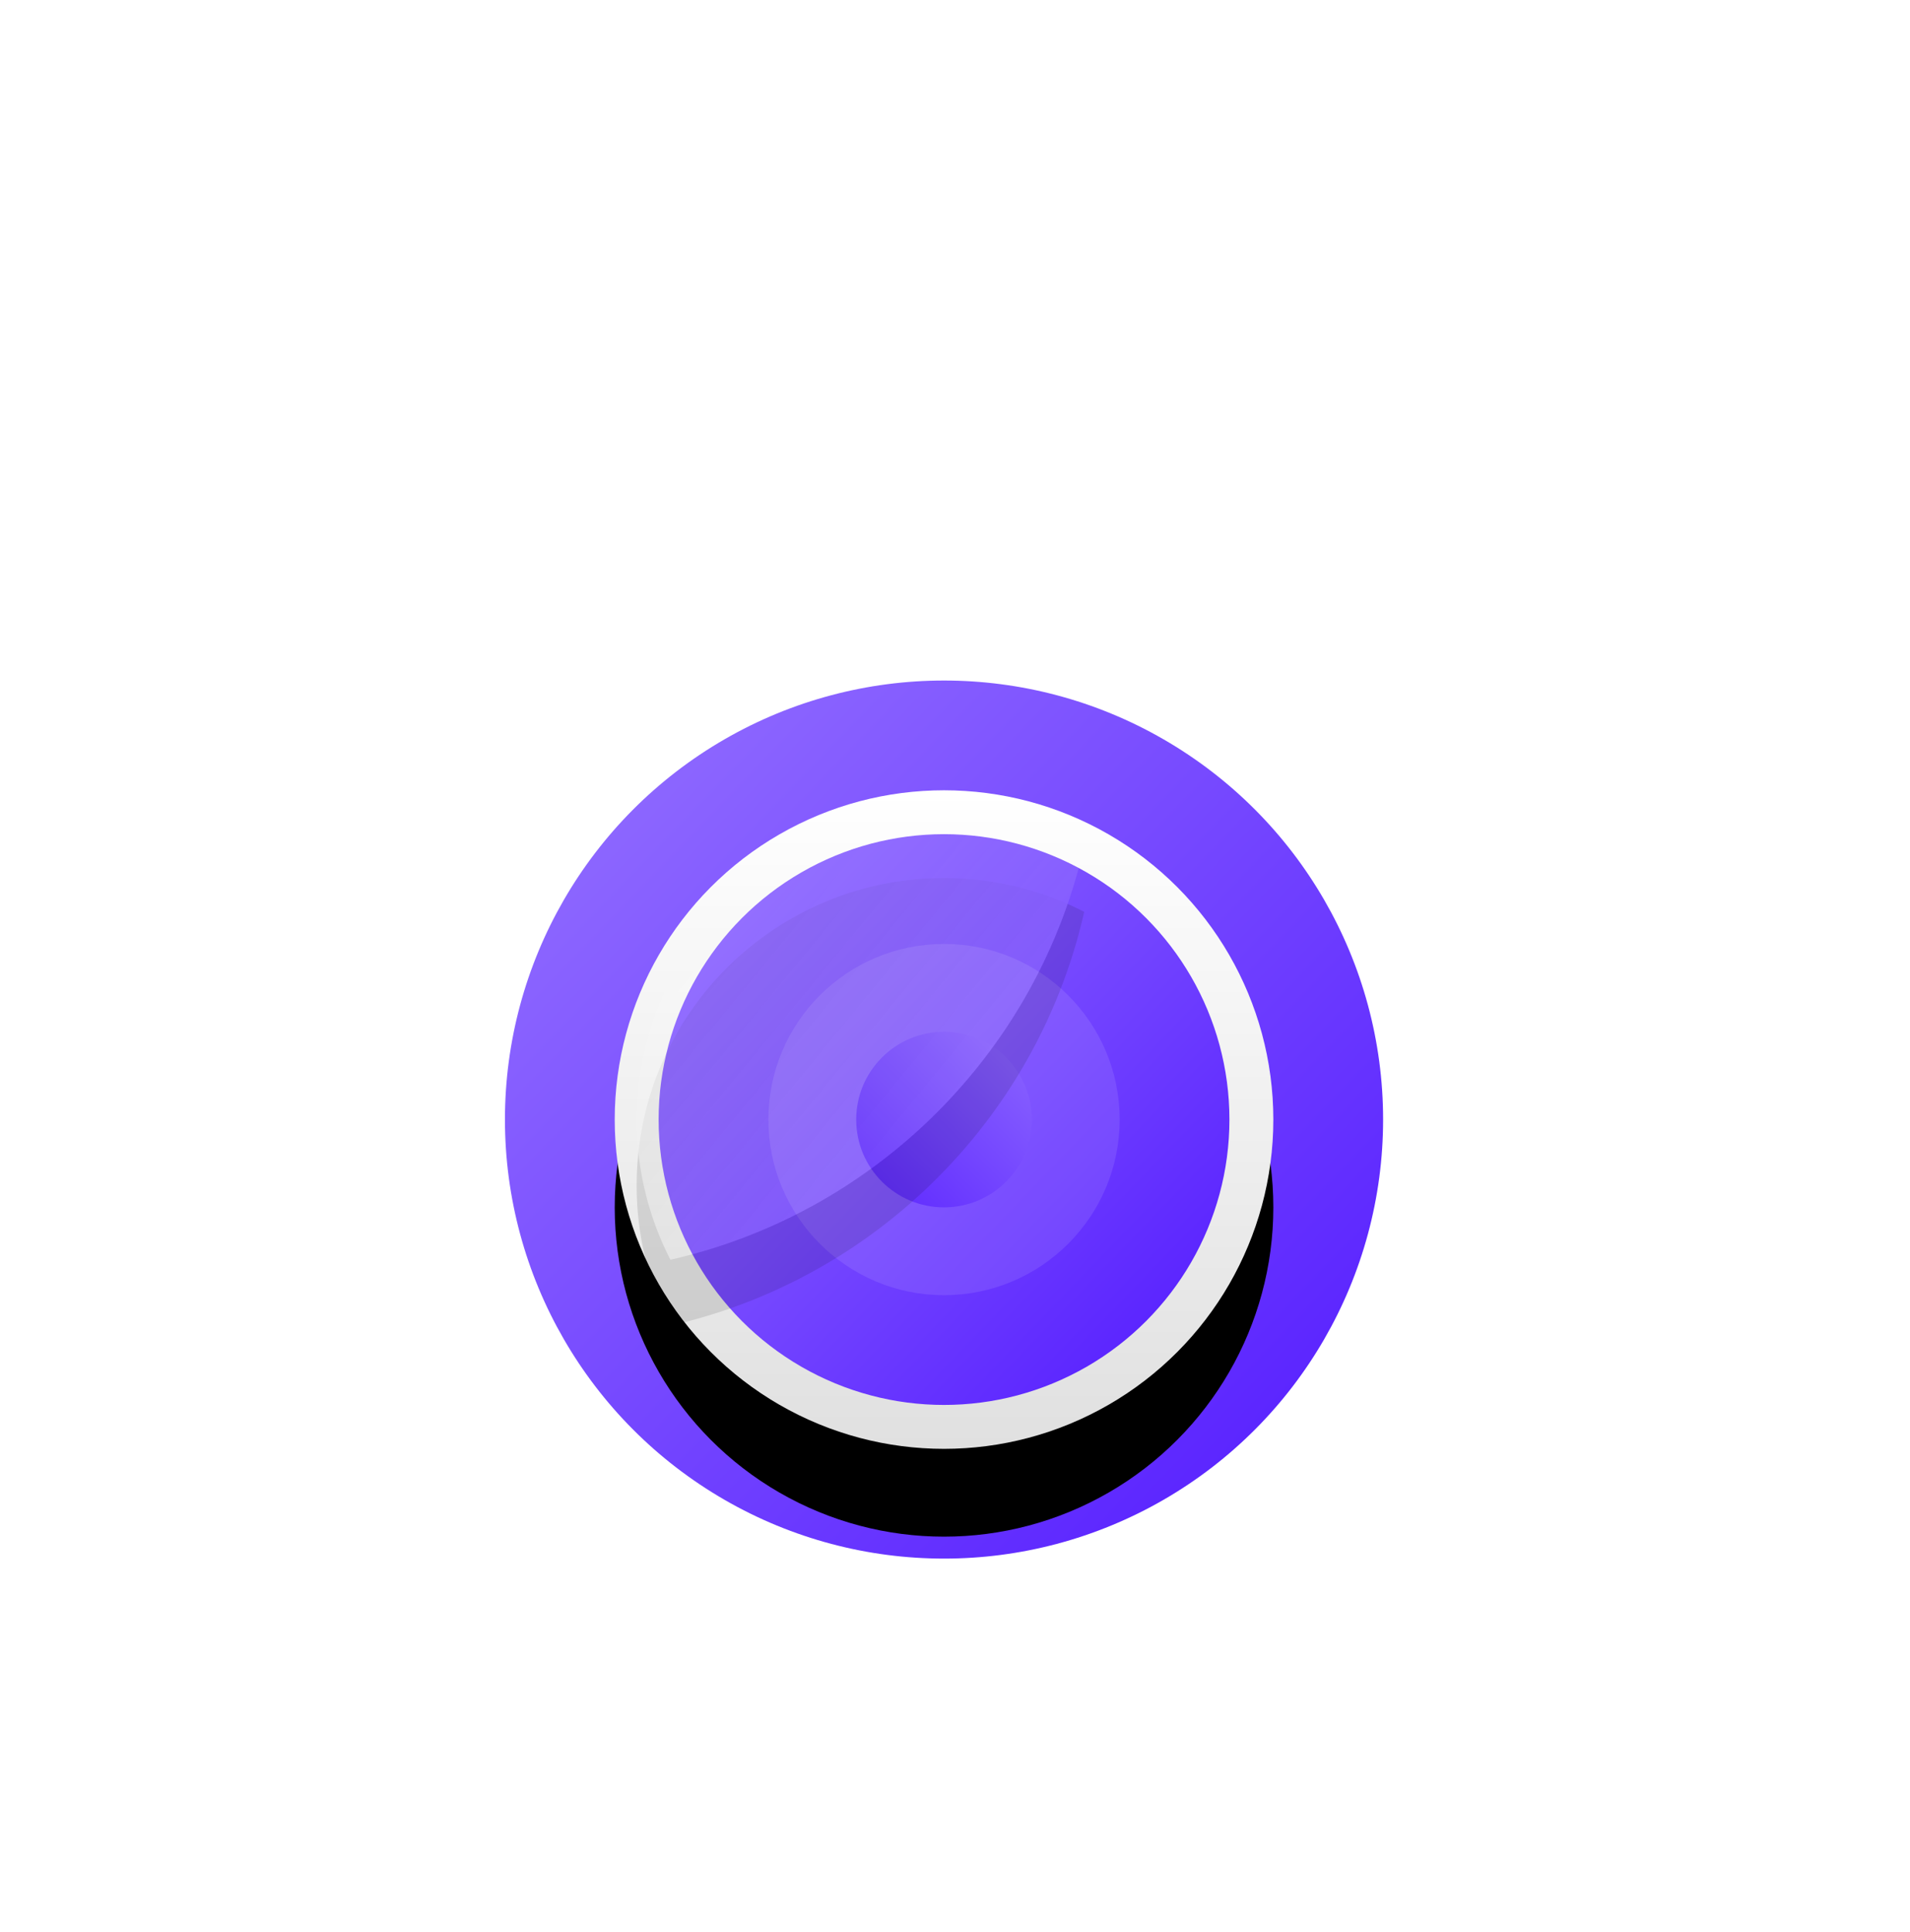 <svg xmlns="http://www.w3.org/2000/svg" xmlns:xlink="http://www.w3.org/1999/xlink" width="87" height="88"><defs><linearGradient id="a" x1="0%" x2="102%" y1="0%" y2="101%"><stop offset="0%" stop-color="#FFF" stop-opacity=".1"/><stop offset="100%" stop-color="#FFF" stop-opacity=".5"/></linearGradient><linearGradient id="b" x1="102%" x2="2.718%" y1="101%" y2="2.691%"><stop offset="0%" stop-color="#FFF" stop-opacity=".1"/><stop offset="100%" stop-color="#FFF" stop-opacity=".5"/></linearGradient><linearGradient id="c" x1="85.531%" x2="13.201%" y1="85.189%" y2="15.627%"><stop offset="0%" stop-color="#5C26FF"/><stop offset="100%" stop-color="#8C66FF"/></linearGradient><linearGradient id="f" x1="50%" x2="50%" y1="100%" y2="0%"><stop offset="0%" stop-color="#E0E0E0"/><stop offset="100%" stop-color="#FFF"/></linearGradient><circle id="e" cx="43" cy="51" r="15"/><filter id="d" width="303.3%" height="303.3%" x="-101.7%" y="-88.3%" filterUnits="objectBoundingBox"><feOffset dy="4" in="SourceAlpha" result="shadowOffsetOuter1"/><feGaussianBlur in="shadowOffsetOuter1" result="shadowBlurOuter1" stdDeviation="9.5"/><feColorMatrix in="shadowBlurOuter1" values="0 0 0 0 0 0 0 0 0 0 0 0 0 0 0 0 0 0 0.2 0"/></filter><linearGradient id="g" x1="0%" y1="100%" y2="0%"><stop offset="0%" stop-color="#5C26FF"/><stop offset="100%" stop-color="#8C66FF"/></linearGradient><linearGradient id="j" x1="77.145%" x2="16.301%" y1="76.469%" y2="26.489%"><stop offset="0%" stop-color="#FFF"/><stop offset="100%" stop-color="#FFF" stop-opacity=".5"/></linearGradient><path id="i" d="M30.537 57.385A13.94 13.94 0 0 1 29 51c0-7.732 6.268-14 14-14 2.3 0 4.47.555 6.385 1.537-2.117 9.362-9.486 16.73-18.848 18.848z"/><filter id="h" width="306%" height="306%" x="-103%" y="-88.3%" filterUnits="objectBoundingBox"><feOffset dy="3" in="SourceAlpha" result="shadowOffsetOuter1"/><feGaussianBlur in="shadowOffsetOuter1" result="shadowBlurOuter1" stdDeviation="6.5"/><feColorMatrix in="shadowBlurOuter1" values="0 0 0 0 0 0 0 0 0 0 0 0 0 0 0 0 0 0 0.3 0"/></filter></defs><g fill="none" fill-rule="evenodd"><path fill="url(#a)" d="M43 73c14.728 0 27.728-7.333 39-22-11.272-14.667-24.272-22-39-22-14.728 0-27.728 7.333-39 22 11.272 14.667 24.272 22 39 22z" opacity=".25"/><path fill="url(#b)" d="M42.727 69C54.777 69 65.868 63 76 51 65.868 39 54.777 33 42.727 33 30.677 33 19.768 39 10 51c9.768 12 20.677 18 32.727 18z" opacity=".5"/><circle cx="43" cy="51" r="20" fill="url(#c)"/><use fill="#000" filter="url(#d)" xlink:href="#e"/><use fill="url(#f)" xlink:href="#e"/><circle cx="43" cy="51" r="13" fill="url(#c)"/><circle cx="43" cy="51" r="8" fill="#FFF" opacity=".1"/><circle cx="43" cy="51" r="4" fill="url(#g)"/><g opacity=".11"><use fill="#000" filter="url(#h)" xlink:href="#i"/><use fill="url(#j)" xlink:href="#i"/></g><path fill="#FFF" fill-rule="nonzero" d="M43.75 21h-1v-1h1v1zm0-5h-1v-1h1v1zm0-5h-1v-1h1v1zm0-5h-1V5h1v1zm0-5h-1V0h1v1zm42.06 27.283l.5.867-.866.5-.5-.867.866-.5zm-4.33 2.5l.5.867-.866.5-.5-.867.866-.5zM.94 28.717l.5-.867.866.5-.5.867-.866-.5zm4.33 2.5l.5-.867.866.5-.5.867-.866-.5zm12.917-20.76l.866-.5.5.866-.866.5-.5-.866zm2.5 4.33l.866-.5.5.866-.866.5-.5-.866zm2.5 4.33l.866-.5.5.866-.866.5-.5-.866zm2.5 4.33l.866-.5.5.866-.866.5-.5-.866zM67.004 9.99l.866.5-.5.866-.866-.5.5-.866zm-2.5 4.33l.866.5-.5.866-.866-.5.5-.866zm-2.5 4.33l.866.5-.5.866-.866-.5.5-.866zm-2.5 4.33l.866.5-.5.866-.866-.5.5-.866z" opacity=".4"/></g></svg>